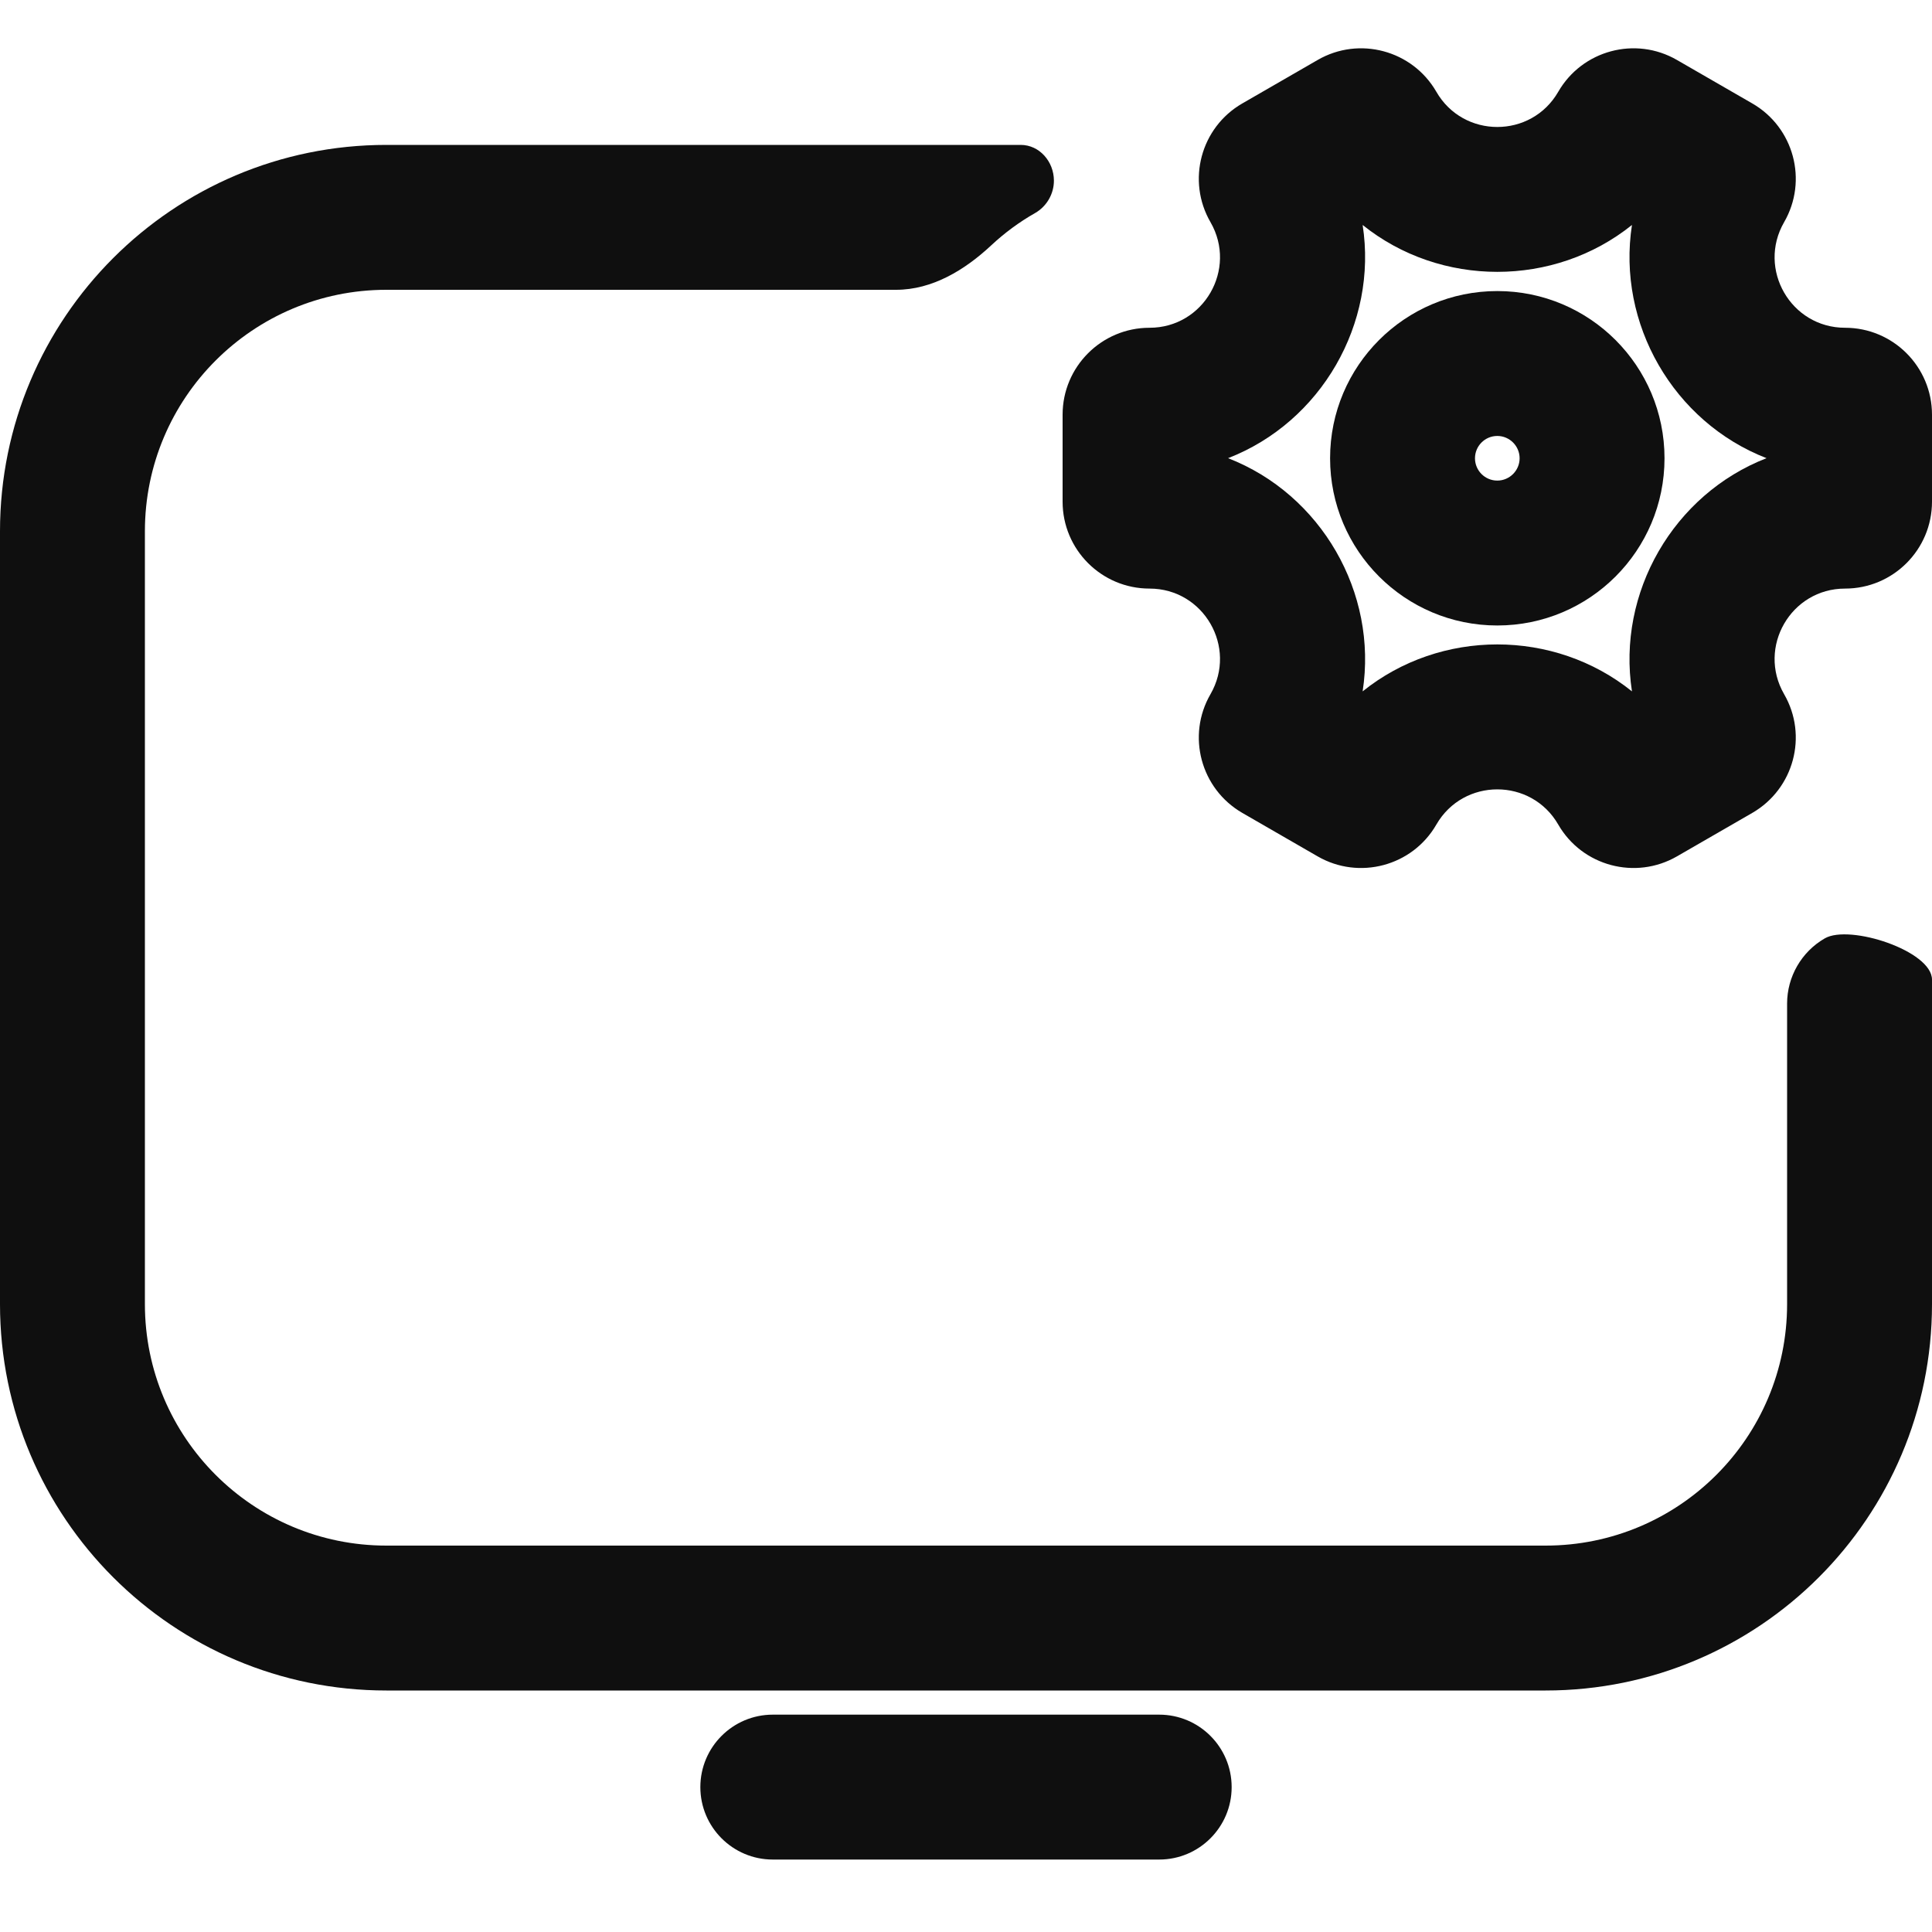 <svg width="20" height="20" viewBox="0 0 20 20" fill="none" xmlns="http://www.w3.org/2000/svg">
<path fill-rule="evenodd" clip-rule="evenodd" d="M17.231 4.744C17.231 5.7 16.456 6.475 15.5 6.475C14.544 6.475 13.769 5.7 13.769 4.744C13.769 3.788 14.544 3.013 15.5 3.013C16.456 3.013 17.231 3.788 17.231 4.744ZM15.731 4.744C15.731 4.871 15.627 4.975 15.5 4.975C15.372 4.975 15.269 4.871 15.269 4.744C15.269 4.617 15.372 4.513 15.5 4.513C15.627 4.513 15.731 4.617 15.731 4.744Z" fill="#0F0F0F"/>
<path fill-rule="evenodd" clip-rule="evenodd" d="M18.14 8.415L17.36 8.865C16.93 9.113 16.379 8.966 16.131 8.536C15.851 8.05 15.149 8.05 14.869 8.536C14.621 8.966 14.07 9.113 13.64 8.865L12.86 8.415C12.43 8.166 12.282 7.616 12.531 7.186C12.811 6.7 12.461 6.093 11.9 6.093C11.403 6.093 11 5.69 11 5.193V4.293C11 3.796 11.403 3.393 11.9 3.393C12.461 3.393 12.811 2.786 12.531 2.3C12.282 1.87 12.43 1.319 12.86 1.071L13.64 0.621C14.07 0.372 14.621 0.52 14.869 0.95C15.149 1.436 15.851 1.436 16.131 0.95C16.379 0.52 16.93 0.372 17.36 0.621L18.14 1.071C18.57 1.319 18.718 1.87 18.469 2.3C18.189 2.786 18.539 3.393 19.1 3.393C19.597 3.393 20 3.796 20 4.293V5.193C20 5.69 19.597 6.093 19.1 6.093C18.539 6.093 18.189 6.7 18.469 7.186C18.718 7.616 18.57 8.166 18.14 8.415ZM12.713 4.743C13.676 4.369 14.264 3.35 14.106 2.329C14.912 2.976 16.088 2.976 16.894 2.329C16.736 3.35 17.324 4.369 18.287 4.743C17.324 5.117 16.736 6.135 16.894 7.157C16.088 6.509 14.912 6.509 14.106 7.157C14.264 6.135 13.676 5.117 12.713 4.743Z" fill="#0F0F0F"/>
<path d="M8 17.75C7.586 17.75 7.25 18.086 7.25 18.5C7.25 18.914 7.586 19.25 8 19.25H12C12.414 19.25 12.75 18.914 12.75 18.5C12.75 18.086 12.414 17.75 12 17.75H8Z" fill="#0F0F0F"/>
<path d="M10.716 2.205C10.836 2.136 10.911 2.006 10.91 1.868C10.909 1.673 10.761 1.5 10.566 1.5H4C1.791 1.5 0 3.291 0 5.5V13.5C0 15.709 1.791 17.5 4 17.5H16C18.209 17.5 20 15.709 20 13.5V10.141C20 9.843 19.147 9.565 18.89 9.714C18.649 9.853 18.5 10.111 18.5 10.389V13.5C18.5 14.881 17.381 16 16 16H4C2.619 16 1.5 14.881 1.5 13.5V5.5C1.5 4.119 2.619 3 4 3H9.276C9.651 3 9.988 2.795 10.262 2.539C10.399 2.411 10.552 2.298 10.716 2.205Z" fill="#0F0F0F"/>
</svg>
